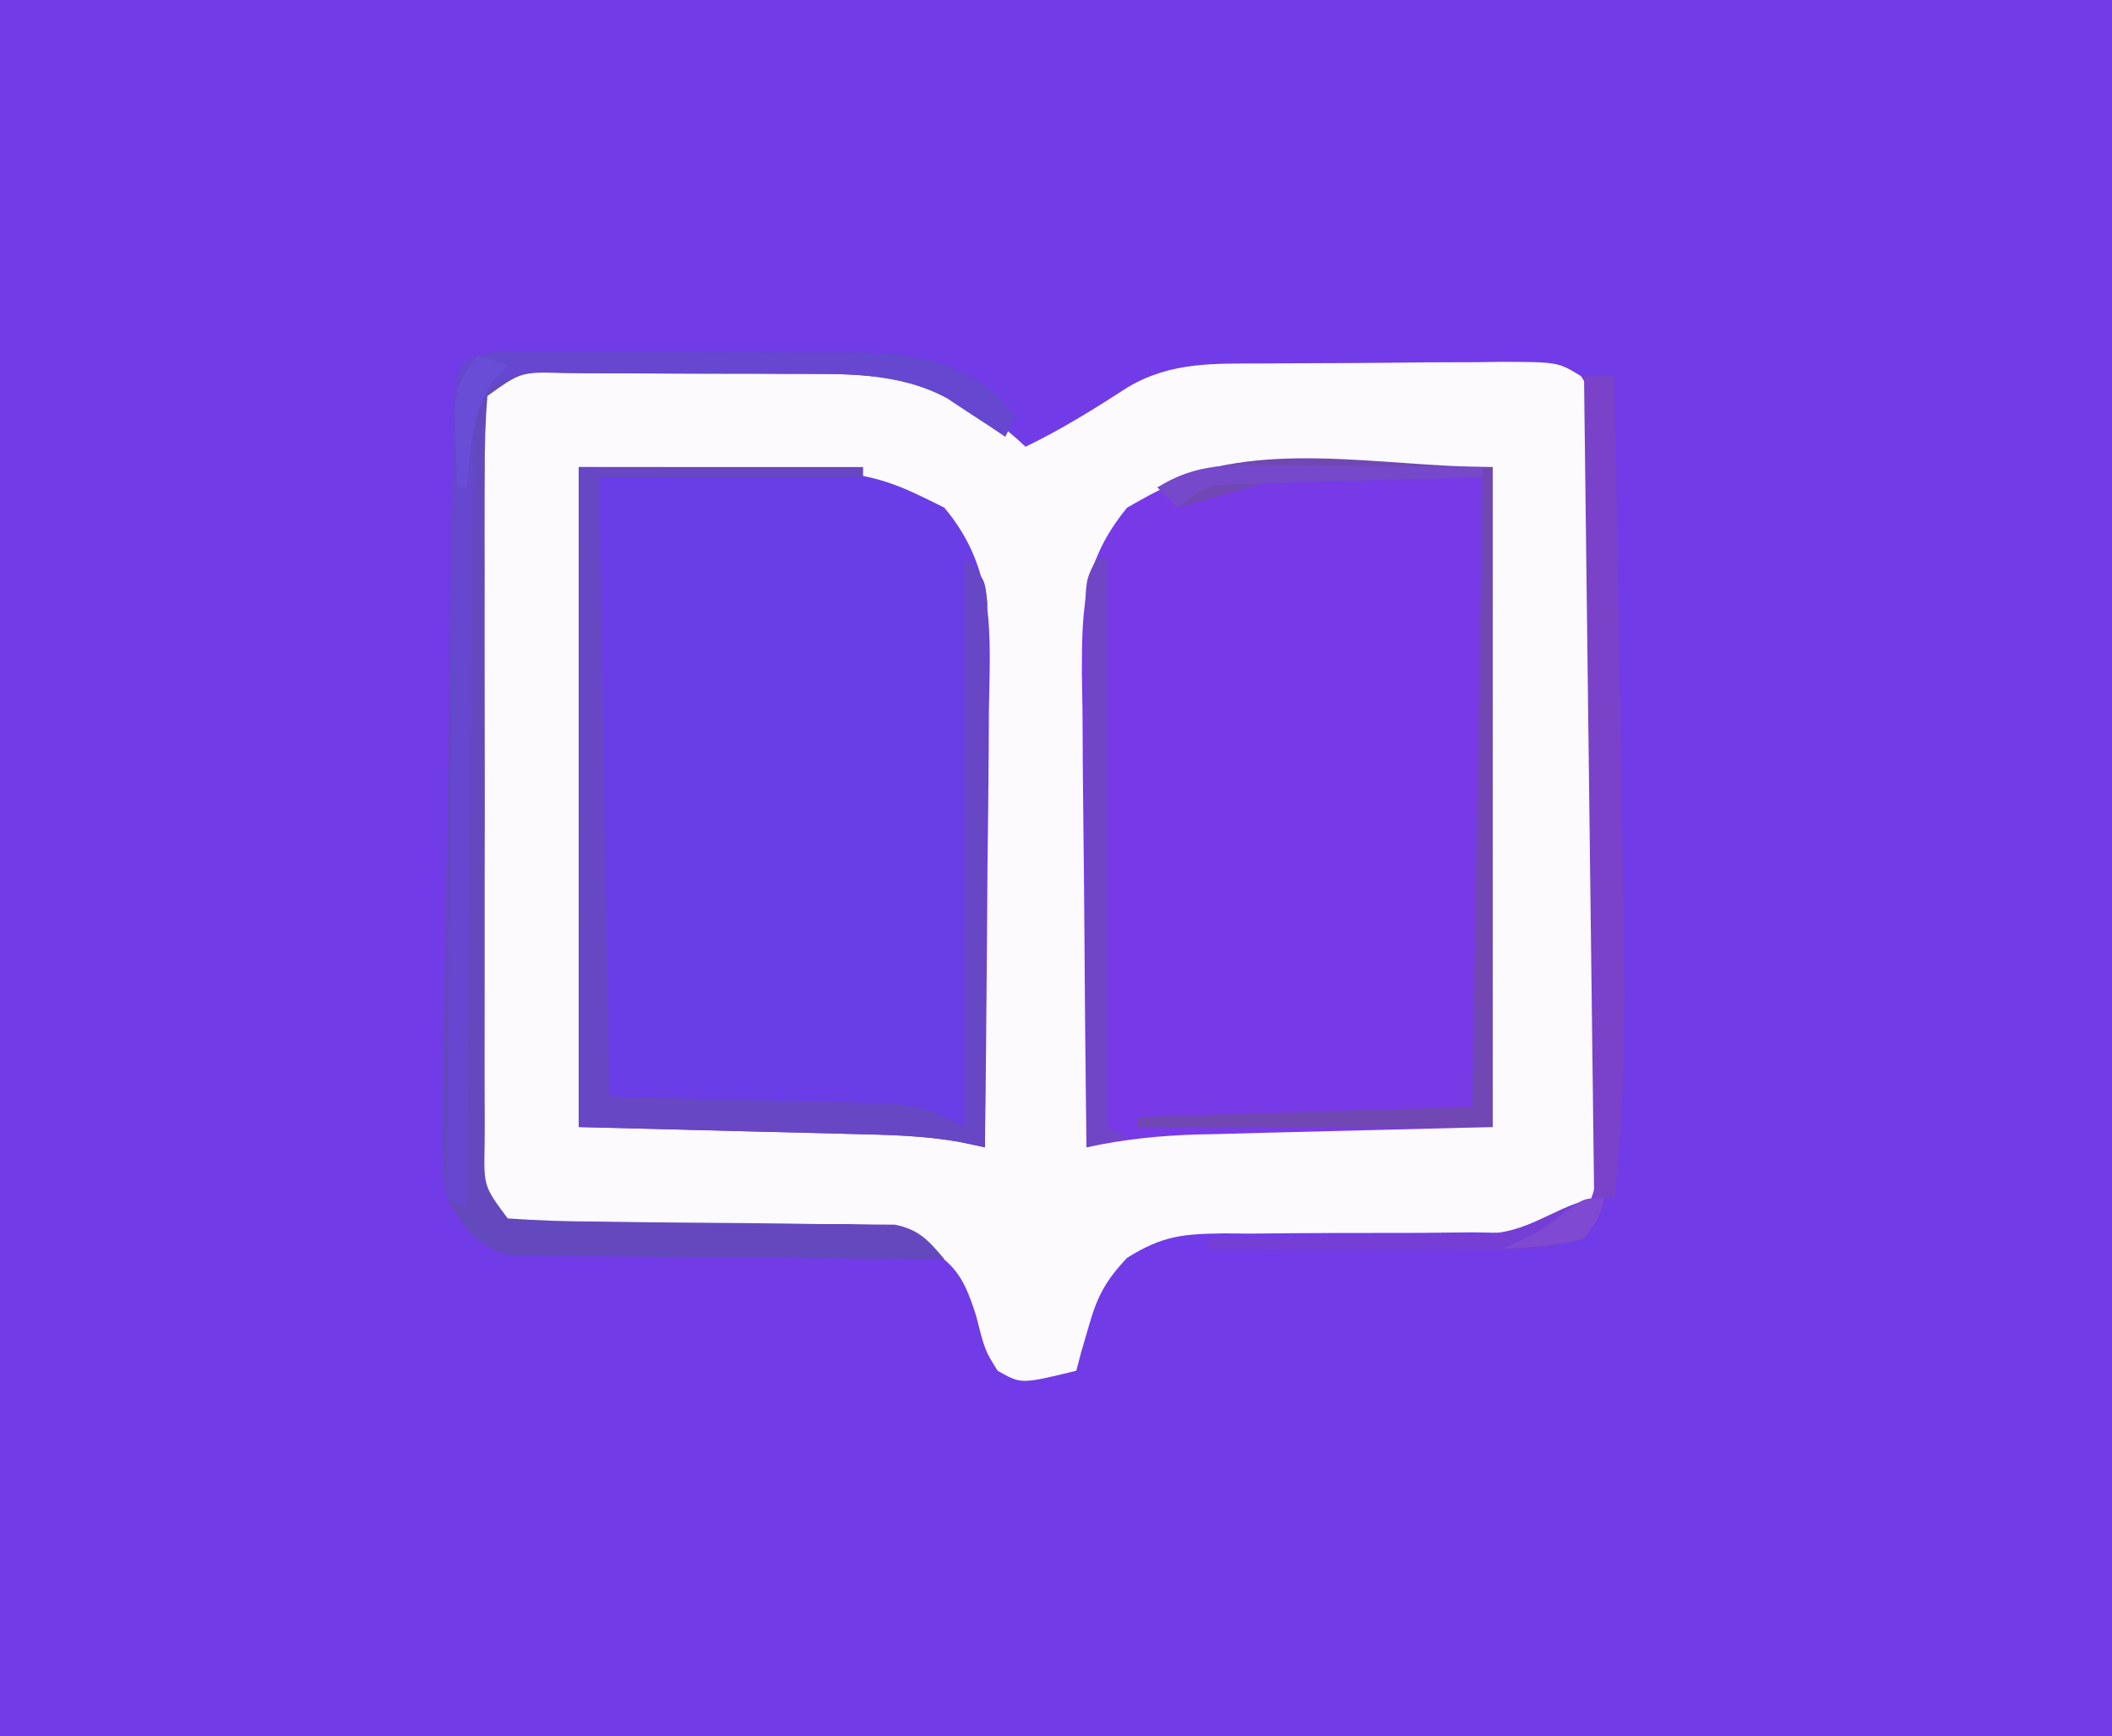 <?xml version="1.0" encoding="UTF-8"?>
<svg version="1.1" xmlns="http://www.w3.org/2000/svg" width="208" height="171">
<rect width="100%" height="100%" fill="#333333" stroke="none"/>
<path d="M0 0 C68.64 0 137.28 0 208 0 C208 56.43 208 112.86 208 171 C139.36 171 70.72 171 0 171 C0 114.57 0 58.14 0 0 Z " fill="#713CE7" transform="translate(0,0)"/>
<path d="M0 0 C0.773 -0.003 1.547 -0.006 2.344 -0.009 C3.983 -0.011 5.622 -0.005 7.261 0.007 C9.744 0.023 12.225 0.008 14.707 -0.012 C25.803 -0.027 34.684 0.368 43.148 8.398 C46.699 6.691 49.942 4.656 53.246 2.52 C57.55 -0.017 61.812 0.221 66.648 0.195 C67.897 0.187 67.897 0.187 69.17 0.178 C70.928 0.169 72.687 0.162 74.445 0.158 C77.138 0.148 79.831 0.117 82.523 0.086 C84.232 0.079 85.94 0.074 87.648 0.07 C88.455 0.058 89.261 0.046 90.092 0.033 C95.589 0.055 95.589 0.055 97.861 1.449 C99.835 4.437 99.566 7.481 99.537 10.943 C99.542 11.71 99.547 12.476 99.553 13.265 C99.566 15.799 99.557 18.333 99.547 20.867 C99.549 22.627 99.552 24.387 99.556 26.146 C99.56 29.835 99.554 33.524 99.54 37.212 C99.522 41.944 99.532 46.675 99.55 51.407 C99.561 55.04 99.558 58.674 99.55 62.308 C99.548 64.053 99.55 65.798 99.557 67.542 C99.565 69.98 99.553 72.416 99.537 74.854 C99.543 75.577 99.549 76.3 99.555 77.045 C99.519 79.9 99.46 81.924 97.87 84.347 C94.692 86.288 90.899 85.796 87.281 85.77 C85.491 85.787 83.701 85.804 81.91 85.822 C79.09 85.832 76.271 85.836 73.451 85.834 C70.727 85.838 68.005 85.865 65.281 85.895 C64.442 85.886 63.602 85.878 62.737 85.87 C58.7 85.921 56.645 86.086 53.149 88.282 C50.994 90.561 50.174 92.149 49.336 95.148 C48.986 96.347 48.986 96.347 48.629 97.57 C48.47 98.174 48.312 98.777 48.148 99.398 C42.72 100.725 42.72 100.725 40.398 99.398 C39.148 97.398 39.148 97.398 38.273 93.961 C36.918 89.67 35.971 88.703 32.148 86.398 C29.1 85.84 26.108 85.864 23.016 85.895 C22.142 85.885 21.268 85.876 20.368 85.866 C17.586 85.837 14.805 85.834 12.023 85.836 C9.234 85.832 6.446 85.823 3.657 85.795 C1.924 85.778 0.192 85.776 -1.541 85.788 C-7.296 85.738 -7.296 85.738 -9.573 84.347 C-11.535 81.357 -11.269 78.312 -11.24 74.854 C-11.245 74.087 -11.25 73.321 -11.256 72.532 C-11.269 69.998 -11.26 67.464 -11.25 64.93 C-11.252 63.17 -11.255 61.41 -11.259 59.651 C-11.263 55.962 -11.257 52.273 -11.243 48.584 C-11.226 43.853 -11.235 39.122 -11.253 34.39 C-11.264 30.756 -11.261 27.123 -11.253 23.489 C-11.251 21.744 -11.253 19.999 -11.26 18.254 C-11.268 15.817 -11.256 13.381 -11.24 10.943 C-11.246 10.22 -11.252 9.497 -11.258 8.752 C-11.222 5.881 -11.17 3.874 -9.546 1.451 C-6.62 -0.367 -3.34 -0.027 0 0 Z " fill="#FDFAFE" transform="translate(57.852,35.602)"/>
<path d="M0 0 C0 21.45 0 42.9 0 65 C-17.188 65.438 -17.188 65.438 -22.587 65.568 C-24.01 65.606 -25.433 65.645 -26.855 65.684 C-27.951 65.708 -27.951 65.708 -29.068 65.734 C-32.83 65.84 -36.326 66.209 -40 67 C-40.102 59.153 -40.172 51.306 -40.22 43.459 C-40.238 40.79 -40.267 38.122 -40.302 35.454 C-40.35 31.614 -40.373 27.774 -40.391 23.934 C-40.411 22.745 -40.432 21.556 -40.453 20.331 C-40.455 13.687 -40.288 9.227 -36 4 C-29 0 -29 0 0 0 Z " fill="#783AE7" transform="translate(147,46)"/>
<path d="M0 0 C28 0 28 0 36 4 C41.089 10.047 40.523 16.305 40.391 23.934 C40.385 25.167 40.379 26.4 40.373 27.67 C40.351 31.593 40.301 35.515 40.25 39.438 C40.228 42.104 40.212 44.769 40.195 47.436 C40.151 53.957 40.084 60.479 40 67 C38.879 66.759 38.879 66.759 37.736 66.513 C34.117 65.835 30.526 65.766 26.855 65.684 C26.172 65.665 25.489 65.646 24.786 65.627 C22.253 65.559 19.72 65.499 17.188 65.438 C11.516 65.293 5.844 65.149 0 65 C0 43.55 0 22.1 0 0 Z " fill="#693EE6" transform="translate(57,46)"/>
<path d="M0 0 C9.24 0 18.48 0 28 0 C28 0.33 28 0.66 28 1 C19.42 1 10.84 1 2 1 C2.33 21.13 2.66 41.26 3 62 C13.022 62.249 13.022 62.249 23.044 62.478 C24.293 62.514 25.542 62.549 26.828 62.586 C28.745 62.633 28.745 62.633 30.7 62.681 C34 63 34 63 38 65 C38 46.52 38 28.04 38 9 C40 11 40 11 40.241 13.366 C40.234 14.852 40.234 14.852 40.227 16.368 C40.227 17.489 40.227 18.61 40.227 19.765 C40.216 20.979 40.206 22.194 40.195 23.445 C40.192 24.685 40.19 25.926 40.187 27.203 C40.177 30.501 40.159 33.799 40.137 37.097 C40.117 40.462 40.108 43.827 40.098 47.191 C40.076 53.794 40.042 60.397 40 67 C38.879 66.759 38.879 66.759 37.736 66.513 C34.117 65.835 30.526 65.766 26.855 65.684 C26.172 65.665 25.489 65.646 24.786 65.627 C22.253 65.559 19.72 65.499 17.188 65.438 C11.516 65.293 5.844 65.149 0 65 C0 43.55 0 22.1 0 0 Z " fill="#6747C4" transform="translate(57,46)"/>
<path d="M0 0 C0.741 0.001 1.483 0.001 2.247 0.002 C3.509 -0.007 3.509 -0.007 4.796 -0.017 C5.708 -0.008 6.619 0.001 7.558 0.011 C8.495 0.01 9.433 0.01 10.399 0.009 C12.386 0.012 14.373 0.022 16.36 0.038 C19.391 0.062 22.421 0.059 25.453 0.052 C27.384 0.058 29.315 0.065 31.246 0.073 C32.149 0.073 33.052 0.072 33.983 0.071 C39.913 0.137 44.931 0.373 49.542 4.499 C50.079 5.118 50.615 5.737 51.167 6.374 C50.837 7.034 50.507 7.694 50.167 8.374 C49.388 7.85 49.388 7.85 48.593 7.316 C47.896 6.861 47.198 6.406 46.48 5.937 C45.453 5.258 45.453 5.258 44.406 4.566 C39.528 1.969 34.28 2.214 28.874 2.206 C28.087 2.203 27.3 2.2 26.489 2.196 C24.832 2.191 23.176 2.189 21.519 2.189 C18.978 2.187 16.437 2.169 13.896 2.15 C12.285 2.147 10.673 2.145 9.062 2.144 C8.301 2.137 7.539 2.129 6.755 2.122 C2.5 1.988 2.5 1.988 -0.833 4.374 C-1.031 6.893 -1.105 9.302 -1.091 11.821 C-1.095 12.589 -1.098 13.357 -1.102 14.148 C-1.111 16.692 -1.105 19.236 -1.098 21.78 C-1.1 23.544 -1.101 25.308 -1.104 27.071 C-1.107 30.77 -1.103 34.469 -1.093 38.168 C-1.082 42.916 -1.088 47.664 -1.1 52.413 C-1.108 56.055 -1.105 59.697 -1.1 63.34 C-1.099 65.091 -1.101 66.842 -1.105 68.593 C-1.11 71.038 -1.103 73.482 -1.091 75.927 C-1.095 76.655 -1.099 77.384 -1.104 78.134 C-1.188 82.205 -1.188 82.205 1.167 85.374 C4.142 85.584 7.031 85.675 10.007 85.683 C11.81 85.708 13.613 85.733 15.415 85.759 C18.264 85.788 21.112 85.812 23.961 85.831 C26.706 85.852 29.45 85.892 32.195 85.933 C33.475 85.933 33.475 85.933 34.78 85.933 C35.574 85.947 36.368 85.96 37.187 85.974 C38.234 85.981 38.234 85.981 39.302 85.989 C41.696 86.483 42.612 87.541 44.167 89.374 C37.831 89.358 31.497 89.303 25.161 89.222 C23.006 89.198 20.851 89.184 18.695 89.179 C15.597 89.169 12.5 89.128 9.402 89.081 C8.438 89.085 7.474 89.089 6.482 89.093 C5.581 89.074 4.68 89.054 3.752 89.034 C2.962 89.027 2.171 89.02 1.357 89.013 C-2.044 88.02 -3.056 86.389 -4.833 83.374 C-5.182 80.608 -5.305 78.264 -5.227 75.51 C-5.221 74.734 -5.215 73.958 -5.209 73.158 C-5.184 70.602 -5.13 68.047 -5.075 65.491 C-5.05 63.712 -5.027 61.933 -5.005 60.154 C-4.955 56.429 -4.891 52.706 -4.817 48.982 C-4.722 44.206 -4.654 39.43 -4.595 34.654 C-4.548 30.982 -4.491 27.31 -4.43 23.639 C-4.402 21.877 -4.375 20.116 -4.351 18.354 C-4.316 15.896 -4.267 13.438 -4.215 10.979 C-4.206 10.25 -4.198 9.52 -4.189 8.769 C-3.988 0.814 -3.988 0.814 0 0 Z " fill="#6449BE" transform="translate(48.833,34.626)"/>
<path d="M0 0 C0.99 0 1.98 0 3 0 C3.155 8.789 3.303 17.578 3.443 26.368 C3.508 30.45 3.576 34.532 3.648 38.615 C3.718 42.563 3.782 46.512 3.843 50.461 C3.867 51.958 3.892 53.455 3.921 54.953 C4.083 63.694 3.945 72.299 3 81 C2.34 81 1.68 81 1 81 C0.67 54.27 0.34 27.54 0 0 Z " fill="#7A42C9" transform="translate(156,37)"/>
<path d="M0 0 C0.741 0.001 1.483 0.001 2.247 0.002 C3.509 -0.007 3.509 -0.007 4.796 -0.017 C5.708 -0.008 6.619 0.001 7.558 0.011 C8.495 0.01 9.433 0.01 10.399 0.009 C12.386 0.012 14.373 0.022 16.36 0.038 C19.391 0.062 22.421 0.059 25.453 0.052 C27.384 0.058 29.315 0.065 31.246 0.073 C32.149 0.073 33.052 0.072 33.983 0.071 C39.913 0.137 44.931 0.373 49.542 4.499 C50.079 5.118 50.615 5.737 51.167 6.374 C50.837 7.034 50.507 7.694 50.167 8.374 C49.388 7.85 49.388 7.85 48.593 7.316 C47.896 6.861 47.198 6.406 46.48 5.937 C45.453 5.258 45.453 5.258 44.406 4.566 C39.547 1.979 34.297 2.202 28.91 2.171 C28.125 2.165 27.34 2.16 26.531 2.154 C24.879 2.144 23.227 2.138 21.574 2.134 C19.044 2.124 16.514 2.093 13.984 2.062 C12.376 2.055 10.768 2.05 9.16 2.046 C8.403 2.034 7.647 2.021 6.868 2.009 C2.989 1.986 2.989 1.986 -0.528 3.422 C-2.528 6.416 -2.272 9.485 -2.265 12.967 C-2.275 13.738 -2.285 14.509 -2.296 15.303 C-2.326 17.852 -2.335 20.4 -2.344 22.948 C-2.361 24.715 -2.379 26.482 -2.399 28.249 C-2.446 32.9 -2.476 37.551 -2.502 42.202 C-2.532 46.947 -2.578 51.693 -2.624 56.439 C-2.71 65.75 -2.777 75.062 -2.833 84.374 C-3.493 84.044 -4.153 83.714 -4.833 83.374 C-4.748 72.995 -4.653 62.616 -4.545 52.238 C-4.495 47.418 -4.449 42.599 -4.411 37.78 C-4.374 33.131 -4.328 28.482 -4.275 23.833 C-4.256 22.058 -4.241 20.283 -4.229 18.507 C-4.212 16.024 -4.183 13.541 -4.151 11.059 C-4.149 10.321 -4.147 9.584 -4.145 8.824 C-4.013 0.819 -4.013 0.819 0 0 Z " fill="#6547D0" transform="translate(48.833,34.626)"/>
<path d="M0 0 C0 21.45 0 42.9 0 65 C-11.55 65 -23.1 65 -35 65 C-35 64.67 -35 64.34 -35 64 C-24.11 63.67 -13.22 63.34 -2 63 C-1.67 42.54 -1.34 22.08 -1 1 C-16.84 -0.101 -16.84 -0.101 -31 4 C-31.66 3.34 -32.32 2.68 -33 2 C-23.143 -2.928 -11.02 0 0 0 Z " fill="#7147B4" transform="translate(147,46)"/>
<path d="M0 0 C0.33 0 0.66 0 1 0 C1 18.48 1 36.96 1 56 C1.66 56.33 2.32 56.66 3 57 C1.02 57.495 1.02 57.495 -1 58 C-1.023 50.733 -1.041 43.466 -1.052 36.199 C-1.057 32.825 -1.064 29.451 -1.075 26.077 C-1.088 22.2 -1.093 18.322 -1.098 14.445 C-1.103 13.231 -1.108 12.016 -1.113 10.765 C-1.113 9.083 -1.113 9.083 -1.114 7.368 C-1.116 6.377 -1.118 5.387 -1.12 4.366 C-1 2 -1 2 0 0 Z " fill="#7046C6" transform="translate(108,55)"/>
<path d="M0 0 C-0.812 1.938 -0.812 1.938 -2 4 C-5.632 5.211 -8.951 5.124 -12.73 5.098 C-13.481 5.096 -14.231 5.095 -15.004 5.093 C-17.399 5.088 -19.793 5.075 -22.188 5.062 C-23.812 5.057 -25.436 5.053 -27.061 5.049 C-31.04 5.038 -35.02 5.021 -39 5 C-39 4.67 -39 4.34 -39 4 C-38.021 3.985 -37.043 3.971 -36.034 3.956 C-32.396 3.898 -28.758 3.821 -25.121 3.738 C-23.547 3.704 -21.974 3.676 -20.401 3.654 C-18.137 3.62 -15.873 3.568 -13.609 3.512 C-12.908 3.505 -12.207 3.499 -11.485 3.492 C-6.837 3.353 -3.925 0 0 0 Z " fill="#753FD6" transform="translate(158,118)"/>
<path d="M0 0 C1.876 0.01 1.876 0.01 3.789 0.02 C5.091 0.036 6.393 0.053 7.734 0.07 C9.052 0.079 10.369 0.088 11.727 0.098 C14.979 0.121 18.232 0.154 21.484 0.195 C21.484 0.525 21.484 0.855 21.484 1.195 C20.682 1.215 19.88 1.235 19.053 1.255 C15.426 1.351 11.799 1.46 8.172 1.57 C6.278 1.617 6.278 1.617 4.346 1.664 C2.533 1.722 2.533 1.722 0.684 1.781 C-0.432 1.813 -1.547 1.844 -2.697 1.876 C-5.719 2.001 -5.719 2.001 -8.516 4.195 C-9.176 3.535 -9.836 2.875 -10.516 2.195 C-6.974 -0.001 -4.119 -0.037 0 0 Z " fill="#7549C9" transform="translate(124.516,45.805)"/>
<path d="M0 0 C0.99 0.33 1.98 0.66 3 1 C2.526 1.495 2.051 1.99 1.562 2.5 C-0.622 5.995 -0.659 8.91 -1 13 C-1.33 13 -1.66 13 -2 13 C-2.054 11.396 -2.093 9.792 -2.125 8.188 C-2.148 7.294 -2.171 6.401 -2.195 5.48 C-2 3 -2 3 0 0 Z " fill="#694DD6" transform="translate(47,35)"/>
<path d="M0 0 C-0.5 1.938 -0.5 1.938 -2 4 C-4.697 4.688 -7.202 4.819 -10 5 C-9.422 4.732 -8.845 4.464 -8.25 4.188 C-5.943 3.049 -5.943 3.049 -3.875 1.375 C-2 0 -2 0 0 0 Z " fill="#7F49D2" transform="translate(158,118)"/>
</svg>
